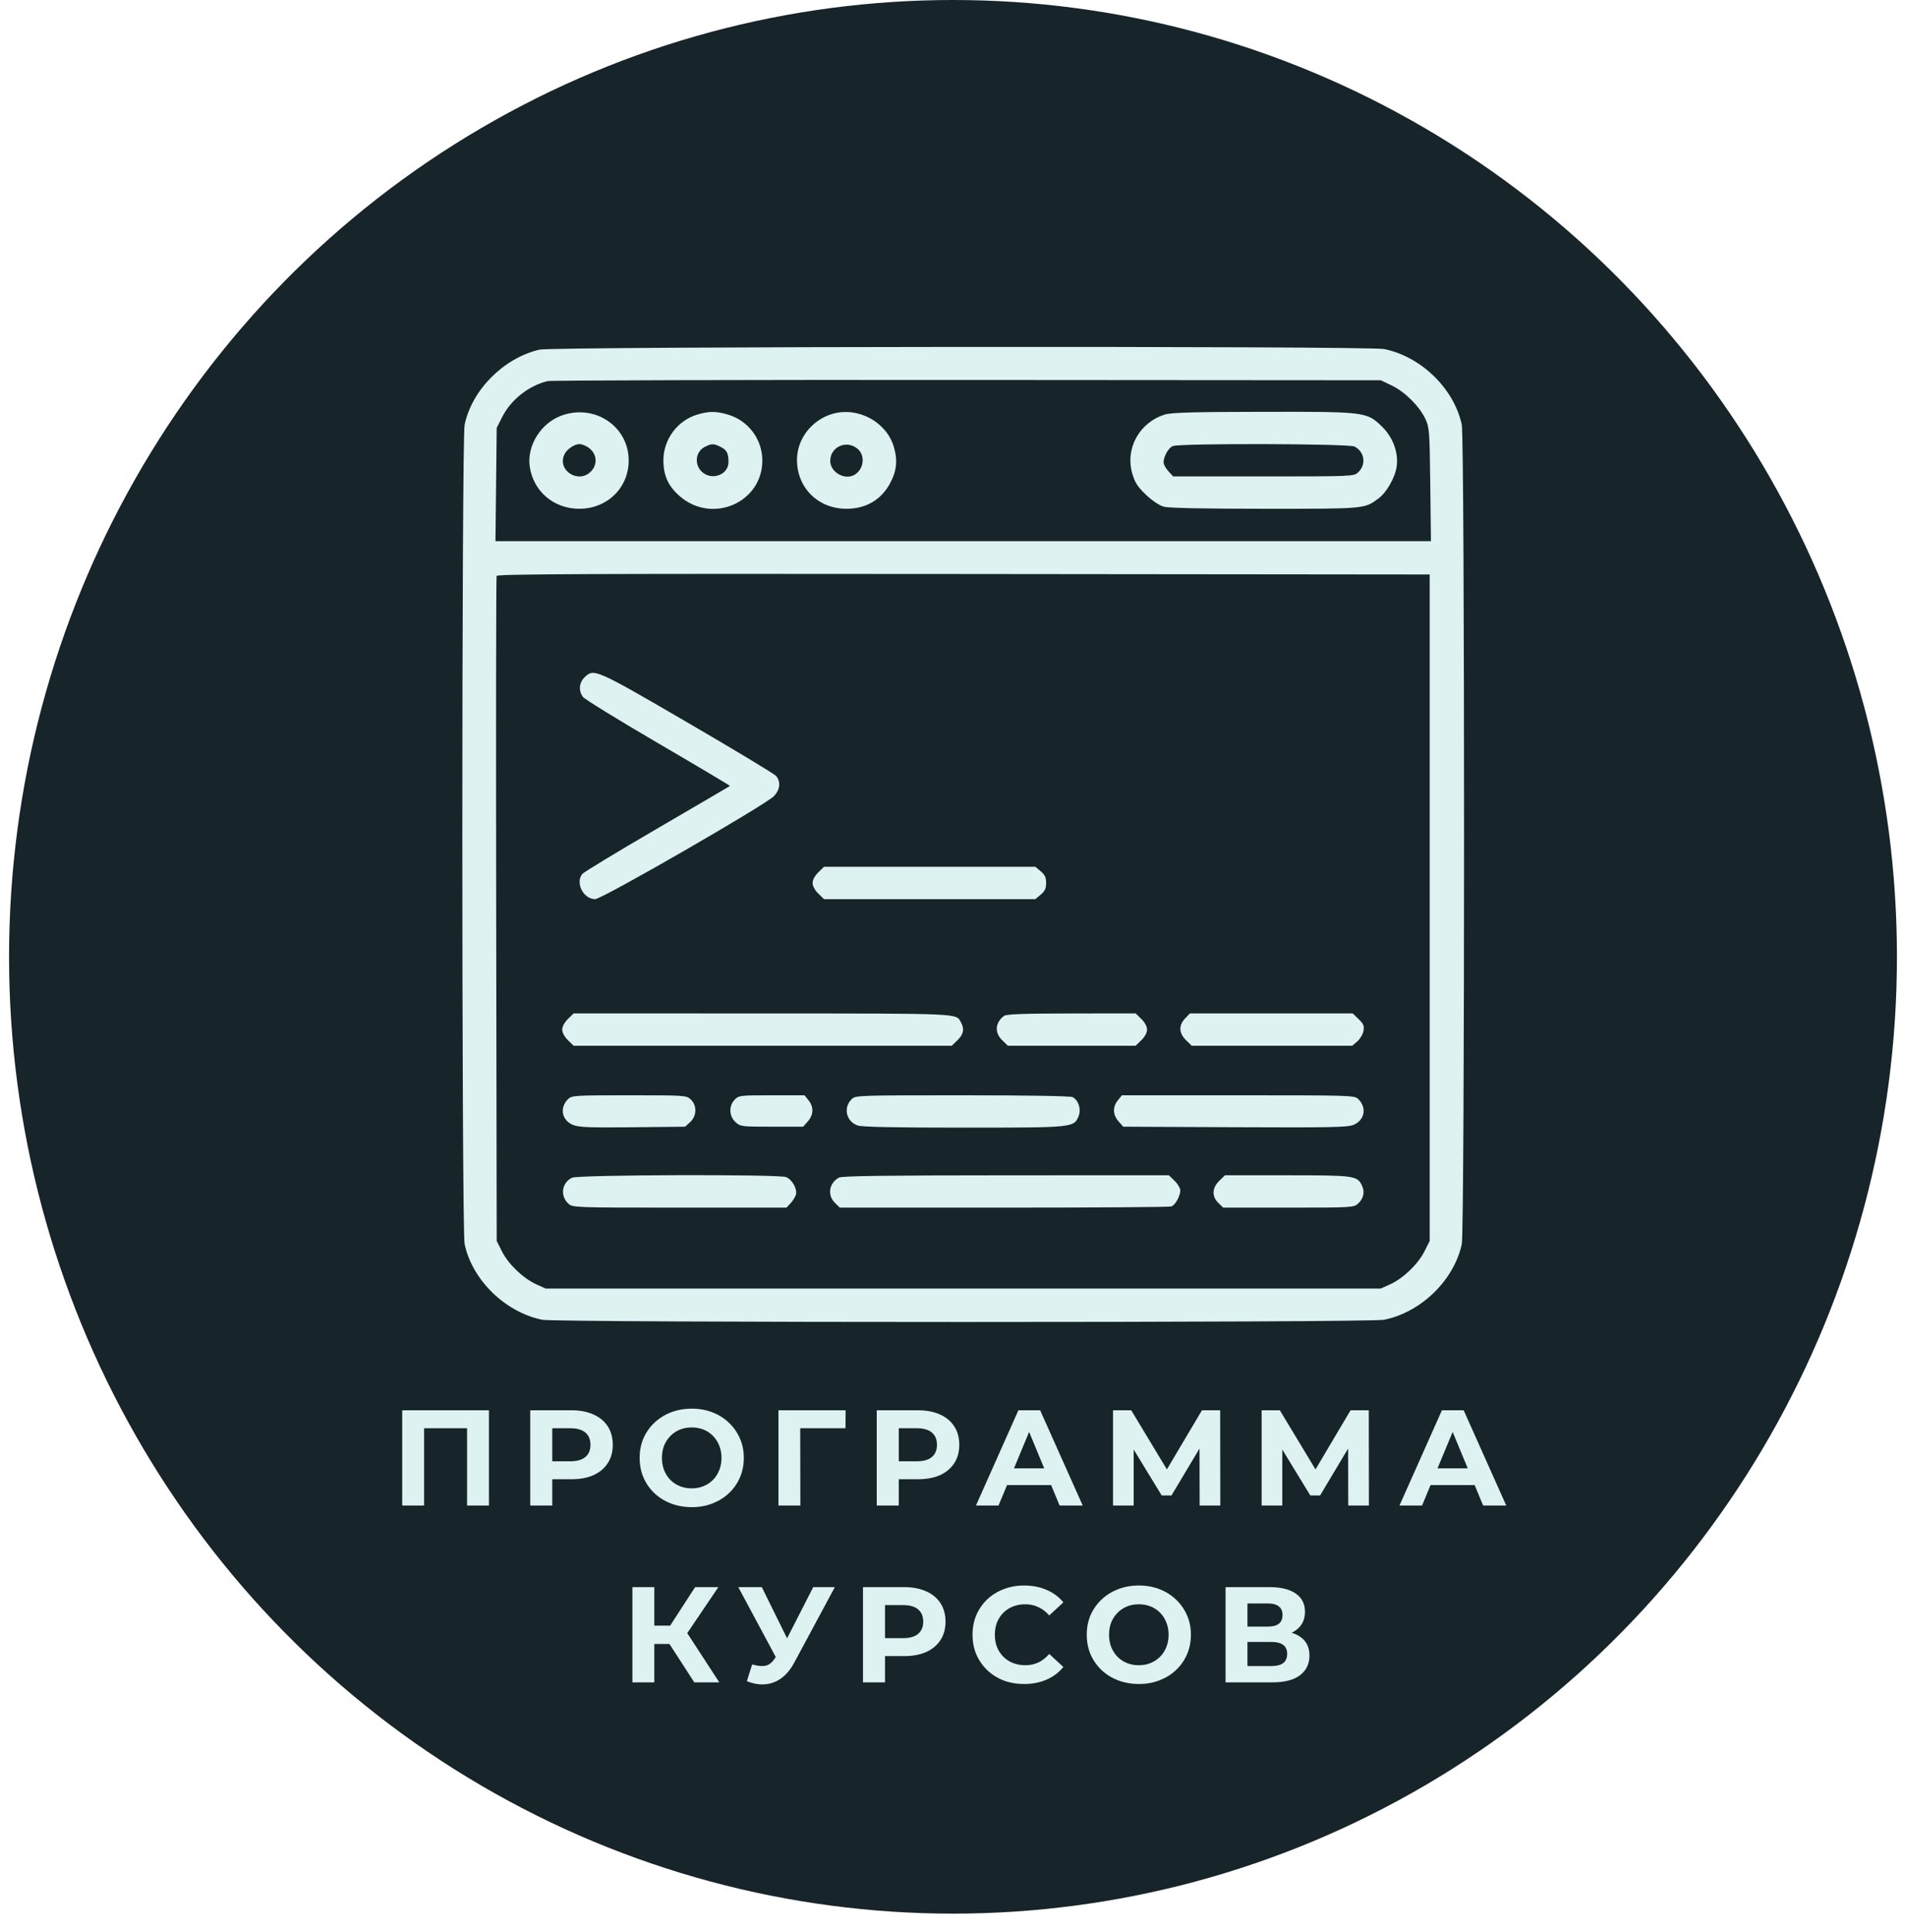 <svg xmlns="http://www.w3.org/2000/svg" width="841" height="852" viewBox="0 0 841 852" fill="none"><g filter="url(#filter0_d_132_3)"><ellipse cx="420.5" cy="422" rx="416.5" ry="422" fill="#17242A"></ellipse></g><g filter="url(#filter1_d_132_3)"><path fill-rule="evenodd" clip-rule="evenodd" d="M238.019 154.209C222.208 157.94 208.318 171.858 205.013 187.281C203.662 193.584 203.662 542.44 205.013 548.744C208.415 564.62 222.956 578.769 239.271 582.08C245.749 583.394 604.251 583.394 610.729 582.08C627.044 578.769 641.585 564.62 644.987 548.744C646.338 542.44 646.338 193.584 644.987 187.281C641.585 171.405 627.044 157.255 610.729 153.945C603.735 152.525 244.07 152.781 238.019 154.209ZM614.117 170.035C619.859 172.78 626.257 179.132 628.902 184.712C630.693 188.492 630.812 190.071 631.09 213.694L631.384 238.679H425H218.616L218.889 213.694L219.163 188.709L221.548 183.984C225.422 176.312 233.206 170.142 241.602 168.089C243.026 167.74 326.332 167.514 426.726 167.585L609.261 167.713L614.117 170.035ZM248.09 183.165C238.816 186.378 232.422 196.424 233.731 205.722C235.272 216.662 244.349 224.412 255.599 224.393C267.927 224.373 277.353 215.196 277.4 203.169C277.458 188.206 262.671 178.113 248.09 183.165ZM307.625 182.861C298.895 185.499 292.743 193.794 292.721 202.959C292.705 209.7 294.812 214.369 299.866 218.791C314.209 231.339 336.506 221.667 336.364 202.959C336.293 193.589 330.097 185.43 321.061 182.806C315.895 181.306 312.728 181.32 307.625 182.861ZM367.491 182.485C358.228 185.098 351.625 193.599 351.66 202.872C351.706 215.209 360.988 224.373 373.46 224.393C381.871 224.408 388.572 220.6 392.5 213.577C395.653 207.94 396.198 203.131 394.376 197.033C391.101 186.07 378.657 179.336 367.491 182.485ZM514.086 182.805C502.738 186.253 496.338 197.836 499.632 208.961C500.802 212.905 502.024 214.782 505.686 218.251C508.492 220.91 511.563 222.946 513.594 223.495C515.735 224.073 531.564 224.394 558.153 224.397C602.667 224.402 602.017 224.461 608.258 219.83C611.872 217.147 615.579 210.619 616.269 205.722C617.123 199.653 614.623 192.846 609.824 188.18C603.07 181.613 602.658 181.561 557.105 181.627C526.845 181.67 516.927 181.942 514.086 182.805ZM258.704 196.824C263.263 199.188 264.19 204.598 260.628 208.063C255.019 213.522 245.663 207.27 249.076 200.343C250.204 198.055 253.402 195.885 255.684 195.86C256.307 195.854 257.667 196.288 258.704 196.824ZM317.92 197.076C320.713 198.482 321.434 199.868 321.434 203.834C321.434 209.329 314.252 212.064 309.879 208.235C306.254 205.062 306.769 199.329 310.873 197.162C313.877 195.576 314.914 195.563 317.92 197.076ZM378.506 198.045C381.699 200.856 381.252 206.325 377.607 209.048C373.376 212.209 366.288 208.552 366.34 203.234C366.402 196.94 373.712 193.822 378.506 198.045ZM597.61 196.934C602.174 199.181 602.957 204.982 599.163 208.422C597.332 210.081 596.273 210.125 557.466 210.125H517.647L515.899 208.235C514.938 207.196 513.903 205.663 513.6 204.829C512.798 202.625 515.219 197.627 517.524 196.728C520.764 195.462 595.009 195.654 597.61 196.934ZM630.837 400.346V547.315L628.452 552.04C625.637 557.614 619.121 563.838 613.368 566.448L609.261 568.311H425H240.739L236.632 566.448C230.879 563.838 224.363 557.614 221.548 552.04L219.163 547.315L218.935 401.191C218.81 320.823 218.895 254.592 219.125 254.01C219.459 253.163 260.49 252.995 425.189 253.164L630.837 253.376V400.346ZM257.961 298.689C255.524 301.06 255.2 304.599 257.171 307.336C257.901 308.351 272.859 317.563 290.411 327.806C307.962 338.051 322.219 346.526 322.094 346.642C321.968 346.758 307.496 355.229 289.933 365.467C272.37 375.705 257.515 384.695 256.921 385.445C253.772 389.428 257.423 396.566 262.61 396.566C265.619 396.566 337.705 355.04 341.5 351.121C344.256 348.275 344.605 344.655 342.363 342.167C341.532 341.245 323.896 330.621 303.172 318.559C262.773 295.046 262.037 294.721 257.961 298.689ZM361.068 384.744C359.547 386.224 358.545 388.084 358.545 389.428C358.545 390.771 359.547 392.632 361.068 394.111L363.591 396.566H410.213H456.836L459.215 394.576C461.026 393.059 461.593 391.832 461.593 389.428C461.593 387.023 461.026 385.796 459.215 384.28L456.836 382.289H410.213H363.591L361.068 384.744ZM250.598 449.411C249.077 450.89 248.075 452.751 248.075 454.094C248.075 455.438 249.077 457.298 250.598 458.778L253.12 461.233H336.537H419.955L422.477 458.778C425.17 456.158 425.615 453.848 423.996 450.89C421.792 446.863 425.108 447.01 336.687 446.983L253.12 446.956L250.598 449.411ZM443.049 448.033C439.09 450.99 438.738 455.415 442.195 458.778L444.717 461.233H472.899H501.081L503.604 458.778C505.125 457.298 506.127 455.438 506.127 454.094C506.127 452.751 505.125 450.89 503.604 449.411L501.081 446.956L472.75 446.983C451.84 447.002 444.06 447.278 443.049 448.033ZM522.915 449.178C520.004 452.234 520.151 455.693 523.321 458.778L525.844 461.233H561.247H596.65L598.857 459.343C600.071 458.304 601.303 456.241 601.595 454.758C602.04 452.504 601.697 451.644 599.503 449.509L596.88 446.956H560.955H525.032L522.915 449.178ZM250.686 484.727C246.772 488.536 247.844 494.116 252.882 496.165C255.425 497.199 260.095 497.377 279.143 497.174L302.311 496.926L304.536 494.89C307.493 492.185 307.6 487.487 304.765 484.894C302.808 483.105 302.253 483.068 277.579 483.068C253.649 483.068 252.305 483.152 250.686 484.727ZM324.173 485.012C321.499 487.782 321.658 492.27 324.525 494.89C326.69 496.869 327.134 496.926 340.565 496.926H354.379L356.463 494.569C359.018 491.678 359.128 488.215 356.756 485.281L354.968 483.068H340.509C326.511 483.068 325.99 483.131 324.173 485.012ZM375.828 484.727C371.932 488.518 373.336 494.664 378.498 496.415C380.367 497.049 395.242 497.345 425.156 497.345C473.514 497.345 473.786 497.319 475.876 492.41C477.177 489.353 475.927 485.26 473.269 483.876C472.33 483.388 453.122 483.068 424.625 483.068C378.886 483.068 377.483 483.116 375.828 484.727ZM493.244 485.281C490.872 488.215 490.982 491.678 493.537 494.569L495.62 496.926L544.867 497.156C586.708 497.351 594.573 497.199 597.162 496.146C602.156 494.116 603.211 488.519 599.314 484.727C597.656 483.113 596.238 483.068 546.321 483.068H495.032L493.244 485.281ZM252.39 519.428C247.826 521.674 247.043 527.475 250.837 530.915C252.677 532.583 253.694 532.618 299.87 532.618H347.024L348.802 530.729C349.779 529.689 350.838 528.008 351.155 526.991C351.931 524.499 349.516 520.151 346.796 519.145C343.294 517.849 255.06 518.114 252.39 519.428ZM370.196 519.356C365.771 521.825 364.932 527.152 368.431 530.556L370.549 532.618H443.014C482.87 532.618 516.108 532.383 516.876 532.097C518.582 531.459 520.798 527.471 520.798 525.037C520.798 524.055 519.664 522.146 518.276 520.796L515.753 518.341L443.838 518.366C391.371 518.386 371.456 518.653 370.196 519.356ZM537.993 520.796C534.774 523.929 534.619 527.667 537.589 530.556L539.707 532.618H568.496C596.222 532.618 597.354 532.555 599.163 530.915C601.684 528.63 602.326 525.683 600.924 522.837C598.797 518.519 597.68 518.367 567.984 518.354L540.516 518.341L537.993 520.796Z" fill="#DEF2F1"></path><path d="M177.468 664V622H215.748V664H206.088V627.7L208.308 629.92H184.908L187.128 627.7V664H177.468ZM233.959 664V622H252.139C255.899 622 259.139 622.62 261.859 623.86C264.579 625.06 266.679 626.8 268.159 629.08C269.639 631.36 270.379 634.08 270.379 637.24C270.379 640.36 269.639 643.06 268.159 645.34C266.679 647.62 264.579 649.38 261.859 650.62C259.139 651.82 255.899 652.42 252.139 652.42H239.359L243.679 648.04V664H233.959ZM243.679 649.12L239.359 644.5H251.599C254.599 644.5 256.839 643.86 258.319 642.58C259.799 641.3 260.539 639.52 260.539 637.24C260.539 634.92 259.799 633.12 258.319 631.84C256.839 630.56 254.599 629.92 251.599 629.92H239.359L243.679 625.3V649.12ZM305.277 664.72C301.957 664.72 298.877 664.18 296.037 663.1C293.237 662.02 290.797 660.5 288.717 658.54C286.677 656.58 285.077 654.28 283.917 651.64C282.797 649 282.237 646.12 282.237 643C282.237 639.88 282.797 637 283.917 634.36C285.077 631.72 286.697 629.42 288.777 627.46C290.857 625.5 293.297 623.98 296.097 622.9C298.897 621.82 301.937 621.28 305.217 621.28C308.537 621.28 311.577 621.82 314.337 622.9C317.137 623.98 319.557 625.5 321.597 627.46C323.677 629.42 325.297 631.72 326.457 634.36C327.617 636.96 328.197 639.84 328.197 643C328.197 646.12 327.617 649.02 326.457 651.7C325.297 654.34 323.677 656.64 321.597 658.6C319.557 660.52 317.137 662.02 314.337 663.1C311.577 664.18 308.557 664.72 305.277 664.72ZM305.217 656.44C307.097 656.44 308.817 656.12 310.377 655.48C311.977 654.84 313.377 653.92 314.577 652.72C315.777 651.52 316.697 650.1 317.337 648.46C318.017 646.82 318.357 645 318.357 643C318.357 641 318.017 639.18 317.337 637.54C316.697 635.9 315.777 634.48 314.577 633.28C313.417 632.08 312.037 631.16 310.437 630.52C308.837 629.88 307.097 629.56 305.217 629.56C303.337 629.56 301.597 629.88 299.997 630.52C298.437 631.16 297.057 632.08 295.857 633.28C294.657 634.48 293.717 635.9 293.037 637.54C292.397 639.18 292.077 641 292.077 643C292.077 644.96 292.397 646.78 293.037 648.46C293.717 650.1 294.637 651.52 295.797 652.72C296.997 653.92 298.397 654.84 299.997 655.48C301.597 656.12 303.337 656.44 305.217 656.44ZM343.485 664V622H373.125L373.065 629.92H350.865L353.085 627.7L353.145 664H343.485ZM386.851 664V622H405.031C408.791 622 412.031 622.62 414.751 623.86C417.471 625.06 419.571 626.8 421.051 629.08C422.531 631.36 423.271 634.08 423.271 637.24C423.271 640.36 422.531 643.06 421.051 645.34C419.571 647.62 417.471 649.38 414.751 650.62C412.031 651.82 408.791 652.42 405.031 652.42H392.251L396.571 648.04V664H386.851ZM396.571 649.12L392.251 644.5H404.491C407.491 644.5 409.731 643.86 411.211 642.58C412.691 641.3 413.431 639.52 413.431 637.24C413.431 634.92 412.691 633.12 411.211 631.84C409.731 630.56 407.491 629.92 404.491 629.92H392.251L396.571 625.3V649.12ZM430.634 664L449.354 622H458.954L477.734 664H467.534L452.174 626.92H456.014L440.594 664H430.634ZM439.994 655L442.574 647.62H464.174L466.814 655H439.994ZM491.104 664V622H499.144L517.024 651.64H512.764L530.344 622H538.384L538.444 664H529.324L529.264 635.98H531.004L516.904 659.56H512.584L498.184 635.98H500.224V664H491.104ZM556.677 664V622H564.717L582.597 651.64H578.337L595.917 622H603.957L604.017 664H594.897L594.837 635.98H596.577L582.477 659.56H578.157L563.757 635.98H565.797V664H556.677ZM617.51 664L636.23 622H645.83L664.61 664H654.41L639.05 626.92H642.89L627.47 664H617.51ZM626.87 655L629.45 647.62H651.05L653.69 655H626.87ZM306.348 742L293.268 721.78L301.128 717.04L317.388 742H306.348ZM279.048 742V700H288.708V742H279.048ZM285.888 725.08V716.98H300.528V725.08H285.888ZM302.028 722.08L293.088 721L306.708 700H316.968L302.028 722.08ZM331.884 734.08C334.204 734.76 336.144 734.96 337.704 734.68C339.304 734.36 340.724 733.24 341.964 731.32L344.004 728.26L344.904 727.24L358.824 700H368.364L350.484 733.24C348.884 736.24 346.984 738.54 344.784 740.14C342.624 741.74 340.244 742.64 337.644 742.84C335.044 743.08 332.344 742.62 329.544 741.46L331.884 734.08ZM344.724 735.34L325.764 700H336.144L350.064 728.2L344.724 735.34ZM380.783 742V700H398.963C402.723 700 405.963 700.62 408.683 701.86C411.403 703.06 413.503 704.8 414.983 707.08C416.463 709.36 417.203 712.08 417.203 715.24C417.203 718.36 416.463 721.06 414.983 723.34C413.503 725.62 411.403 727.38 408.683 728.62C405.963 729.82 402.723 730.42 398.963 730.42H386.183L390.503 726.04V742H380.783ZM390.503 727.12L386.183 722.5H398.423C401.423 722.5 403.663 721.86 405.143 720.58C406.623 719.3 407.363 717.52 407.363 715.24C407.363 712.92 406.623 711.12 405.143 709.84C403.663 708.56 401.423 707.92 398.423 707.92H386.183L390.503 703.3V727.12ZM451.861 742.72C448.621 742.72 445.601 742.2 442.801 741.16C440.041 740.08 437.641 738.56 435.601 736.6C433.561 734.64 431.961 732.34 430.801 729.7C429.681 727.06 429.121 724.16 429.121 721C429.121 717.84 429.681 714.94 430.801 712.3C431.961 709.66 433.561 707.36 435.601 705.4C437.681 703.44 440.101 701.94 442.861 700.9C445.621 699.82 448.641 699.28 451.921 699.28C455.561 699.28 458.841 699.92 461.761 701.2C464.721 702.44 467.201 704.28 469.201 706.72L462.961 712.48C461.521 710.84 459.921 709.62 458.161 708.82C456.401 707.98 454.481 707.56 452.401 707.56C450.441 707.56 448.641 707.88 447.001 708.52C445.361 709.16 443.941 710.08 442.741 711.28C441.541 712.48 440.601 713.9 439.921 715.54C439.281 717.18 438.961 719 438.961 721C438.961 723 439.281 724.82 439.921 726.46C440.601 728.1 441.541 729.52 442.741 730.72C443.941 731.92 445.361 732.84 447.001 733.48C448.641 734.12 450.441 734.44 452.401 734.44C454.481 734.44 456.401 734.04 458.161 733.24C459.921 732.4 461.521 731.14 462.961 729.46L469.201 735.22C467.201 737.66 464.721 739.52 461.761 740.8C458.841 742.08 455.541 742.72 451.861 742.72ZM502.557 742.72C499.237 742.72 496.157 742.18 493.317 741.1C490.517 740.02 488.077 738.5 485.997 736.54C483.957 734.58 482.357 732.28 481.197 729.64C480.077 727 479.517 724.12 479.517 721C479.517 717.88 480.077 715 481.197 712.36C482.357 709.72 483.977 707.42 486.057 705.46C488.137 703.5 490.577 701.98 493.377 700.9C496.177 699.82 499.217 699.28 502.497 699.28C505.817 699.28 508.857 699.82 511.617 700.9C514.417 701.98 516.837 703.5 518.877 705.46C520.957 707.42 522.577 709.72 523.737 712.36C524.897 714.96 525.477 717.84 525.477 721C525.477 724.12 524.897 727.02 523.737 729.7C522.577 732.34 520.957 734.64 518.877 736.6C516.837 738.52 514.417 740.02 511.617 741.1C508.857 742.18 505.837 742.72 502.557 742.72ZM502.497 734.44C504.377 734.44 506.097 734.12 507.657 733.48C509.257 732.84 510.657 731.92 511.857 730.72C513.057 729.52 513.977 728.1 514.617 726.46C515.297 724.82 515.637 723 515.637 721C515.637 719 515.297 717.18 514.617 715.54C513.977 713.9 513.057 712.48 511.857 711.28C510.697 710.08 509.317 709.16 507.717 708.52C506.117 707.88 504.377 707.56 502.497 707.56C500.617 707.56 498.877 707.88 497.277 708.52C495.717 709.16 494.337 710.08 493.137 711.28C491.937 712.48 490.997 713.9 490.317 715.54C489.677 717.18 489.357 719 489.357 721C489.357 722.96 489.677 724.78 490.317 726.46C490.997 728.1 491.917 729.52 493.077 730.72C494.277 731.92 495.677 732.84 497.277 733.48C498.877 734.12 500.617 734.44 502.497 734.44ZM540.765 742V700H560.325C565.205 700 569.005 700.94 571.725 702.82C574.445 704.7 575.805 707.38 575.805 710.86C575.805 714.3 574.525 716.98 571.965 718.9C569.405 720.78 566.005 721.72 561.765 721.72L562.905 719.2C567.625 719.2 571.285 720.14 573.885 722.02C576.485 723.9 577.785 726.62 577.785 730.18C577.785 733.86 576.385 736.76 573.585 738.88C570.825 740.96 566.785 742 561.465 742H540.765ZM550.425 734.8H561.105C563.345 734.8 565.045 734.36 566.205 733.48C567.365 732.6 567.945 731.24 567.945 729.4C567.945 727.64 567.365 726.34 566.205 725.5C565.045 724.62 563.345 724.18 561.105 724.18H550.425V734.8ZM550.425 717.4H559.485C561.605 717.4 563.205 716.98 564.285 716.14C565.365 715.26 565.905 713.98 565.905 712.3C565.905 710.62 565.365 709.36 564.285 708.52C563.205 707.64 561.605 707.2 559.485 707.2H550.425V717.4Z" fill="#DEF2F1"></path></g><defs><filter id="filter0_d_132_3" x="0" y="0" width="841" height="852" filterUnits="userSpaceOnUse" color-interpolation-filters="sRGB"><feGaussianBlur stdDeviation="2"></feGaussianBlur></filter><filter id="filter1_d_132_3" x="173.468" y="153" width="495.143" height="598.2" filterUnits="userSpaceOnUse" color-interpolation-filters="sRGB"><feGaussianBlur stdDeviation="2"></feGaussianBlur></filter></defs></svg>